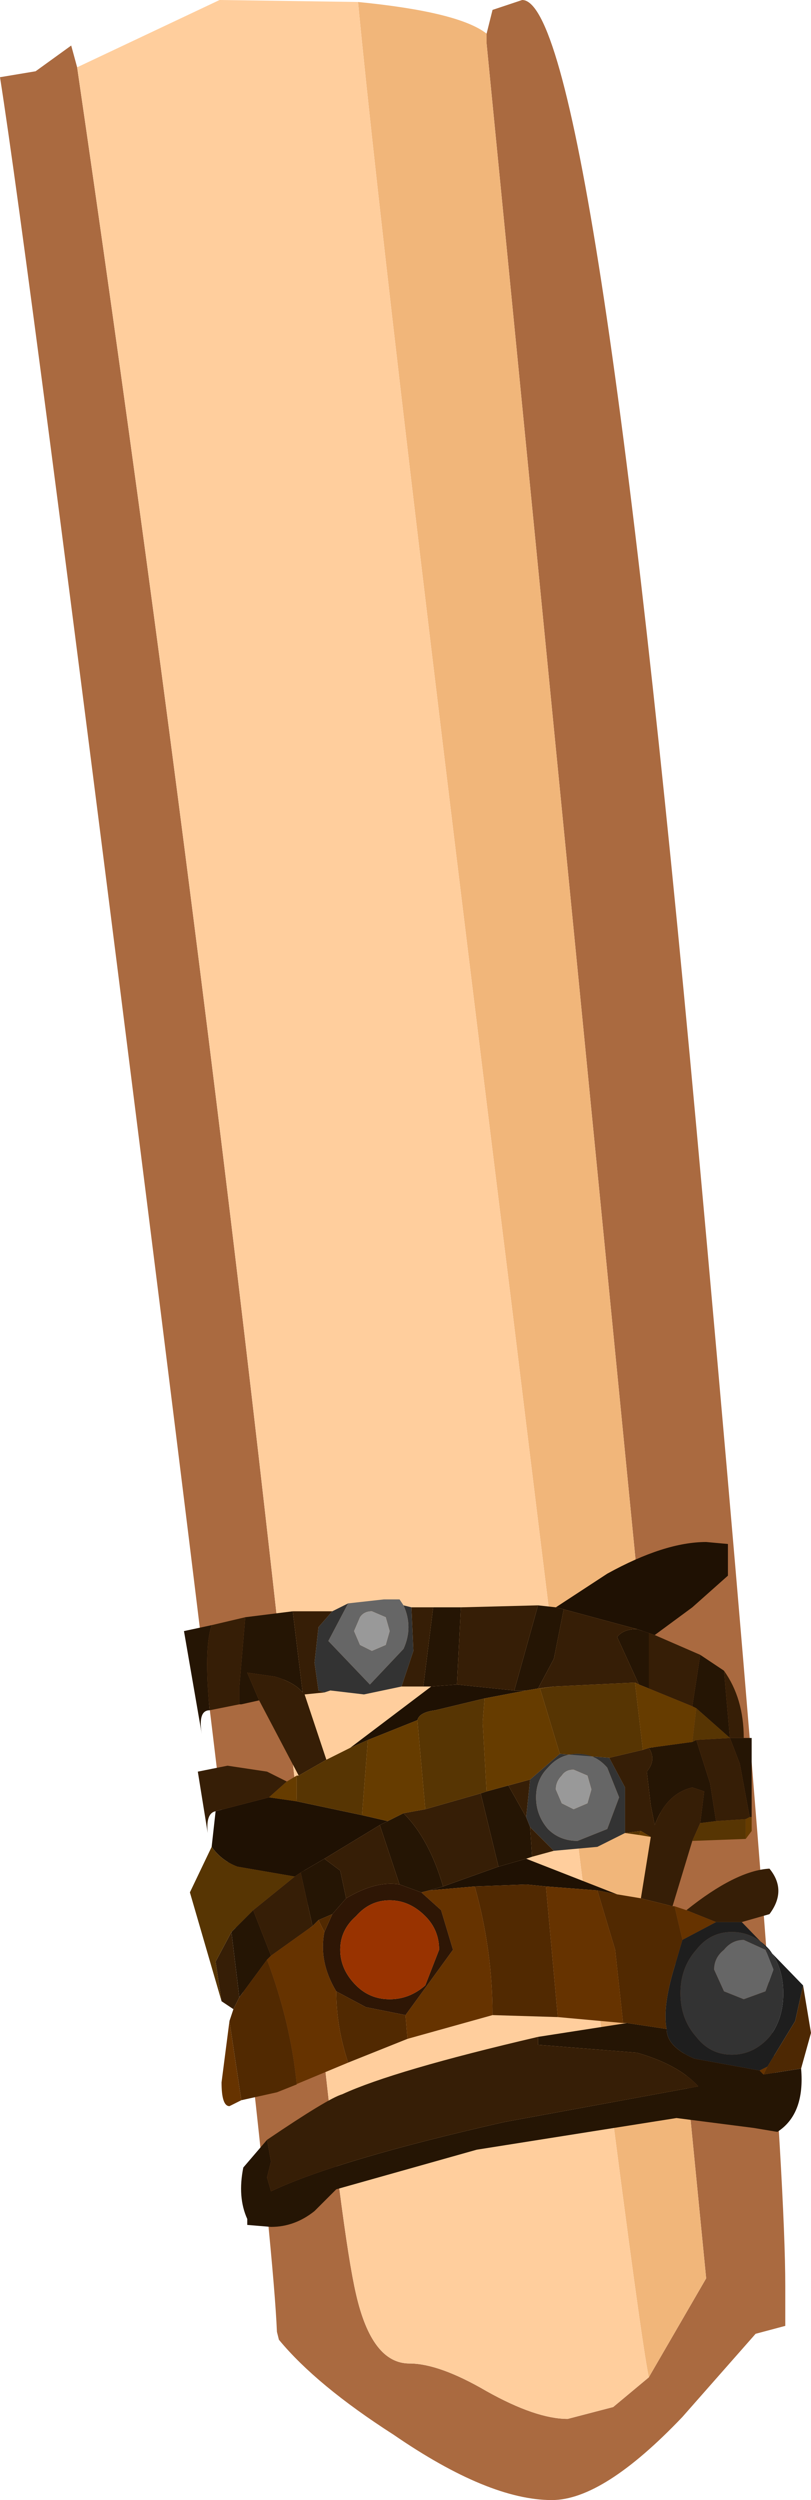 <?xml version="1.0" encoding="UTF-8" standalone="no"?>
<svg xmlns:ffdec="https://www.free-decompiler.com/flash" xmlns:xlink="http://www.w3.org/1999/xlink" ffdec:objectType="shape" height="63.15px" width="20.5px" xmlns="http://www.w3.org/2000/svg">
  <g transform="matrix(1.0, 0.0, 0.0, 1.0, 7.9, 1.55)">
    <path d="M8.5 58.5 L9.95 56.0 4.4 -0.45 4.4 -0.7 4.55 -1.3 5.3 -1.55 Q7.1 -1.55 9.7 26.9 11.95 51.6 11.95 56.2 L11.95 57.2 11.2 57.4 9.35 59.5 Q7.35 61.6 6.05 61.6 4.45 61.6 2.05 59.95 0.1 58.7 -0.85 57.55 L-0.9 57.35 Q-1.05 53.7 -4.2 28.7 -7.2 4.85 -7.9 0.4 L-7.0 0.25 -6.1 -0.4 -5.95 0.15 Q-2.35 24.8 0.1 48.65 0.75 54.9 1.1 56.4 1.5 58.15 2.45 58.15 3.2 58.15 4.4 58.85 5.65 59.55 6.45 59.55 L7.6 59.25 8.5 58.5" fill="#aa6a40" fill-rule="evenodd" stroke="none"/>
    <path d="M1.15 -1.5 Q3.7 -1.25 4.4 -0.7 L4.4 -0.45 9.95 56.0 8.5 58.5 Q8.1 56.55 5.05 31.55 1.85 5.8 1.15 -1.5" fill="#f1b67a" fill-rule="evenodd" stroke="none"/>
    <path d="M1.15 -1.5 Q1.85 5.8 5.05 31.55 8.1 56.55 8.5 58.5 L7.6 59.25 6.45 59.55 Q5.65 59.55 4.4 58.85 3.2 58.15 2.45 58.15 1.5 58.15 1.1 56.4 0.75 54.9 0.1 48.65 -2.35 24.8 -5.95 0.15 L-2.35 -1.55 1.15 -1.5" fill="#ffce9d" fill-rule="evenodd" stroke="none"/>
    <path d="M6.15 39.05 L7.45 38.2 Q8.9 37.4 9.95 37.4 L10.5 37.45 10.5 38.25 9.6 39.05 8.65 39.75 8.5 39.7 8.2 39.6 6.35 39.1 6.15 39.05 M-2.55 45.1 L-2.45 44.2 -1.1 43.85 -0.4 43.95 1.25 44.3 1.9 44.45 1.7 44.55 0.3 45.4 -0.3 45.75 -0.45 45.85 -1.9 45.6 Q-2.3 45.45 -2.55 45.1 M5.1 41.15 L5.4 41.15 4.35 41.35 4.35 41.3 4.35 41.35 3.1 41.65 Q2.7 41.7 2.65 41.9 L1.4 42.4 0.95 42.6 3.0 41.05 3.65 41.0 5.1 41.15 M2.95 46.2 L3.3 46.1 4.7 45.6 5.4 45.4 7.7 46.3 7.2 46.2 5.9 46.1 5.4 46.05 4.1 46.1 2.95 46.2" fill="#1f1103" fill-rule="evenodd" stroke="none"/>
    <path d="M6.15 39.05 L6.35 39.1 6.1 40.35 5.7 41.1 5.4 41.15 5.1 41.15 5.7 39.0 6.15 39.05 M8.2 39.6 L8.5 39.7 8.5 41.1 8.25 41.0 7.7 39.8 Q7.85 39.6 8.2 39.6 M9.8 40.25 L10.4 40.65 10.55 42.35 9.7 41.6 9.6 41.55 9.8 40.25 M10.9 42.35 L11.1 42.35 11.1 44.35 11.05 44.35 10.8 43.0 10.55 42.35 10.9 42.35 M12.35 50.7 Q12.45 51.85 11.75 52.3 L11.15 52.2 9.2 51.95 4.15 52.75 0.6 53.75 0.55 53.8 0.05 54.3 Q-0.45 54.7 -1.05 54.7 L-1.65 54.65 -1.65 54.5 Q-1.9 53.95 -1.75 53.2 L-1.15 52.5 -1.05 53.05 -1.15 53.45 -1.05 53.8 Q0.65 53.0 4.85 52.05 L9.75 51.15 Q9.25 50.6 8.2 50.3 L5.7 50.1 5.7 49.9 7.95 49.55 8.95 49.7 Q8.95 50.15 9.65 50.45 L11.3 50.75 11.4 50.85 12.35 50.7 M-1.35 41.4 L-1.8 41.5 -1.85 41.5 -1.85 41.05 -1.7 39.3 -0.5 39.15 -0.25 41.2 Q-0.45 40.95 -0.95 40.8 L-1.65 40.7 -1.35 41.4 M-2.6 41.65 Q-2.9 41.65 -2.8 42.25 L-3.25 39.65 -2.55 39.5 Q-2.75 40.1 -2.6 41.65 M3.05 39.05 L3.75 39.05 3.65 41.0 3.0 41.05 2.8 41.05 3.05 39.05 M4.4 43.7 L4.95 43.55 5.4 44.35 5.5 44.6 5.55 45.35 5.4 45.4 4.7 45.6 4.25 43.75 4.4 43.7 M8.5 42.6 L9.6 42.45 9.7 42.4 10.05 43.5 10.2 44.45 9.8 44.5 9.9 43.7 9.6 43.6 Q8.95 43.75 8.65 44.55 L8.55 44.05 8.45 43.2 Q8.7 42.9 8.5 42.6 M2.95 46.2 L2.75 46.25 2.2 46.05 1.7 44.55 1.9 44.45 2.3 44.25 Q2.95 44.9 3.3 46.1 L2.95 46.2 M0.3 45.4 L0.7 45.7 0.85 46.4 0.5 46.8 0.15 46.95 0.0 47.1 -0.3 45.75 0.3 45.4 M-1.05 47.85 L-1.15 47.95 -1.85 48.9 -2.05 47.25 -1.5 46.7 -1.05 47.85" fill="#251504" fill-rule="evenodd" stroke="none"/>
    <path d="M6.35 39.1 L8.2 39.6 Q7.85 39.6 7.7 39.8 L8.25 41.0 8.15 40.95 6.1 41.05 5.7 41.1 6.1 40.35 6.35 39.1 M8.5 39.7 L8.65 39.75 9.8 40.25 9.6 41.55 8.5 41.1 8.5 39.7 M10.4 40.65 Q10.9 41.35 10.9 42.35 L10.55 42.35 10.4 40.65 M9.6 44.95 L9.1 46.6 8.3 46.4 8.55 44.85 8.3 44.7 7.9 44.75 7.9 43.6 7.5 42.85 8.35 42.65 8.5 42.6 Q8.7 42.9 8.45 43.2 L8.55 44.05 8.65 44.55 Q8.95 43.75 9.6 43.6 L9.9 43.7 9.8 44.5 9.6 44.95 M9.45 46.7 Q10.7 45.7 11.55 45.65 12.0 46.2 11.55 46.8 L10.85 47.0 10.2 47.0 9.45 46.7 M-1.15 52.5 Q0.4 51.45 0.75 51.35 2.05 50.75 5.7 49.9 L5.7 50.1 8.2 50.3 Q9.25 50.6 9.75 51.15 L4.85 52.05 Q0.65 53.0 -1.05 53.8 L-1.15 53.45 -1.05 53.05 -1.15 52.5 M-2.0 49.2 L-2.3 49.0 -2.45 48.0 -2.05 47.25 -1.85 48.9 -2.0 49.2 M-2.45 44.2 Q-2.7 44.25 -2.65 44.75 L-2.9 43.2 -2.15 43.05 -1.15 43.2 -0.65 43.45 -1.1 43.85 -2.45 44.2 M-0.35 43.3 L-1.35 41.4 -1.65 40.7 -0.95 40.8 Q-0.45 40.95 -0.25 41.2 L-0.5 39.15 0.5 39.15 0.15 39.55 0.05 40.45 0.15 41.15 0.3 41.2 -0.2 41.25 0.35 42.9 -0.35 43.3 M-1.85 41.5 L-2.6 41.65 Q-2.75 40.1 -2.55 39.5 L-1.7 39.3 -1.85 41.05 -1.85 41.5 M2.5 39.05 L3.05 39.05 2.8 41.05 2.25 41.05 2.55 40.15 2.5 39.05 M3.75 39.05 L5.7 39.0 5.1 41.15 3.65 41.0 3.75 39.05 M4.95 43.55 L5.5 43.4 5.4 44.35 4.95 43.55 M4.7 45.6 L3.3 46.1 Q2.95 44.9 2.3 44.25 L2.85 44.15 4.25 43.75 4.7 45.6 M1.7 44.55 L2.2 46.05 Q1.6 45.95 0.85 46.4 L0.7 45.7 0.3 45.4 1.7 44.55 M0.0 47.1 L-1.05 47.85 -1.5 46.7 -0.45 45.85 -0.3 45.75 0.0 47.1 M6.1 45.2 L5.55 45.35 5.5 44.6 6.1 45.2 M10.2 44.45 L10.05 43.5 9.7 42.4 10.55 42.35 10.8 43.0 11.05 44.35 10.95 44.4 10.2 44.45" fill="#361e06" fill-rule="evenodd" stroke="none"/>
    <path d="M11.1 44.35 L11.1 44.7 10.95 44.9 10.95 44.4 11.05 44.35 11.1 44.35 M-0.65 43.45 L-0.4 43.3 -0.4 43.95 -1.1 43.85 -0.65 43.45 M8.25 41.0 L8.5 41.1 9.6 41.55 9.7 41.6 9.6 42.45 8.5 42.6 8.35 42.65 8.15 40.95 8.25 41.0 M5.4 41.15 L5.7 41.1 6.1 41.05 5.75 41.1 6.25 42.75 5.5 43.4 4.95 43.55 4.4 43.7 4.3 41.95 4.35 41.35 4.35 41.3 4.35 41.35 5.4 41.15 M1.4 42.4 L2.65 41.9 2.85 44.15 2.3 44.25 1.9 44.45 1.25 44.3 1.4 42.4 M8.55 44.85 L8.25 44.8 8.3 44.7 8.55 44.85" fill="#663c00" fill-rule="evenodd" stroke="none"/>
    <path d="M10.95 44.9 L9.6 44.95 9.8 44.5 10.2 44.45 10.95 44.4 10.95 44.9 M-2.3 49.0 L-3.1 46.25 -2.55 45.1 Q-2.3 45.45 -1.9 45.6 L-0.45 45.85 -1.5 46.7 -2.05 47.25 -2.45 48.0 -2.3 49.0 M-0.4 43.3 L-0.35 43.3 0.35 42.9 0.95 42.6 1.4 42.4 1.25 44.3 -0.4 43.95 -0.4 43.3 M4.35 41.35 L4.3 41.95 4.4 43.7 4.25 43.75 2.85 44.15 2.65 41.9 Q2.7 41.7 3.1 41.65 L4.35 41.35 M6.25 42.75 L5.75 41.1 6.1 41.05 8.15 40.95 8.35 42.65 7.5 42.85 6.25 42.75 M9.7 41.6 L10.55 42.35 9.7 42.4 9.6 42.45 9.7 41.6 M8.3 44.7 L8.25 44.8 7.9 44.75 8.3 44.7" fill="#573503" fill-rule="evenodd" stroke="none"/>
    <path d="M0.9 38.95 L1.8 38.85 2.2 38.85 2.3 39.0 Q2.55 39.55 2.3 40.1 L1.45 41.0 0.4 39.9 0.9 38.95 M7.75 43.85 L7.45 44.65 6.7 44.95 Q6.25 44.95 5.95 44.65 5.65 44.3 5.65 43.85 5.65 43.4 5.95 43.1 6.25 42.75 6.7 42.75 7.15 42.75 7.45 43.1 L7.75 43.85 M7.05 43.65 L6.95 43.3 6.6 43.15 Q6.4 43.15 6.3 43.3 6.15 43.45 6.15 43.65 L6.3 44.0 6.6 44.15 6.95 44.0 7.05 43.65 M1.95 39.65 L1.85 39.3 1.5 39.15 Q1.3 39.15 1.2 39.3 L1.05 39.65 1.2 40.0 1.5 40.15 1.85 40.0 1.95 39.65 M11.65 48.2 L11.45 48.75 10.9 48.95 10.4 48.75 10.15 48.2 Q10.15 47.9 10.4 47.7 10.6 47.45 10.9 47.45 L11.45 47.7 11.65 48.2" fill="#666666" fill-rule="evenodd" stroke="none"/>
    <path d="M7.05 43.65 L6.95 44.0 6.6 44.15 6.3 44.0 6.15 43.65 Q6.15 43.45 6.3 43.3 6.4 43.15 6.6 43.15 L6.95 43.3 7.05 43.65 M1.95 39.65 L1.85 40.0 1.5 40.15 1.2 40.0 1.05 39.65 1.2 39.3 Q1.3 39.15 1.5 39.15 L1.85 39.3 1.95 39.65" fill="#999999" fill-rule="evenodd" stroke="none"/>
    <path d="M0.5 39.15 L0.9 38.95 0.4 39.9 1.45 41.0 2.3 40.1 Q2.55 39.55 2.3 39.0 L2.5 39.05 2.55 40.15 2.25 41.05 1.3 41.25 0.45 41.15 0.3 41.2 0.15 41.15 0.05 40.45 0.15 39.55 0.5 39.15 M5.5 43.4 L6.25 42.75 7.5 42.85 7.9 43.6 7.9 44.75 7.2 45.1 6.1 45.2 5.5 44.6 5.4 44.35 5.5 43.4 M7.75 43.85 L7.45 43.1 Q7.15 42.75 6.7 42.75 6.25 42.75 5.95 43.1 5.65 43.4 5.65 43.85 5.65 44.3 5.95 44.65 6.25 44.95 6.7 44.95 L7.45 44.65 7.75 43.85 M11.9 48.8 Q11.9 49.45 11.55 49.9 11.15 50.35 10.6 50.35 10.05 50.35 9.7 49.9 9.3 49.45 9.3 48.8 9.3 48.15 9.7 47.7 10.05 47.25 10.6 47.25 11.15 47.25 11.55 47.7 11.9 48.15 11.9 48.8 M11.65 48.2 L11.45 47.7 10.9 47.45 Q10.6 47.45 10.4 47.7 10.15 47.9 10.15 48.2 L10.4 48.75 10.9 48.95 11.45 48.75 11.65 48.2" fill="#333333" fill-rule="evenodd" stroke="none"/>
    <path d="M9.15 46.6 L9.45 46.7 10.2 47.0 9.35 47.45 9.15 46.6 M7.85 49.55 L6.2 49.4 5.9 46.1 7.2 46.2 7.65 47.7 7.85 49.55 M4.55 49.35 L2.4 49.95 2.35 49.35 3.55 47.7 3.25 46.7 2.75 46.25 2.95 46.2 4.1 46.1 Q4.55 47.7 4.55 49.35 M0.9 50.55 L-0.9 51.3 -0.4 51.1 Q-0.55 49.55 -1.15 47.95 L-1.05 47.85 0.0 47.1 0.15 46.95 0.3 47.25 Q0.15 48.0 0.6 48.75 0.6 49.65 0.9 50.55 M-1.8 51.5 L-2.1 51.65 Q-2.3 51.65 -2.3 51.05 L-2.1 49.5 -1.8 51.5 M11.5 50.65 L11.4 50.85 11.3 50.75 11.5 50.65" fill="#663300" fill-rule="evenodd" stroke="none"/>
    <path d="M2.75 46.25 L3.25 46.7 3.55 47.7 2.35 49.35 1.35 49.15 0.6 48.75 Q0.15 48.0 0.3 47.25 L0.5 46.8 0.85 46.4 Q1.6 45.95 2.2 46.05 L2.75 46.25 M3.2 47.7 Q3.2 47.2 2.85 46.85 2.45 46.45 1.95 46.45 1.45 46.45 1.1 46.85 0.7 47.2 0.7 47.7 0.7 48.2 1.1 48.6 1.45 48.95 1.95 48.95 2.45 48.95 2.85 48.6 L3.2 47.7" fill="#2e1605" fill-rule="evenodd" stroke="none"/>
    <path d="M9.1 46.6 L9.15 46.6 9.35 47.45 9.1 48.3 Q8.85 49.2 8.95 49.7 L7.95 49.55 7.85 49.55 7.65 47.7 7.2 46.2 7.7 46.3 8.3 46.4 9.1 46.6 M6.2 49.4 L4.55 49.35 Q4.55 47.7 4.1 46.1 L5.4 46.05 5.9 46.1 6.2 49.4 M2.4 49.95 L0.9 50.55 Q0.6 49.65 0.6 48.75 L1.35 49.15 2.35 49.35 2.4 49.95 M-0.9 51.3 L-1.8 51.5 -2.1 49.5 -2.0 49.2 -1.85 48.9 -1.15 47.95 Q-0.55 49.55 -0.4 51.1 L-0.9 51.3 M0.15 46.95 L0.5 46.8 0.3 47.25 0.15 46.95" fill="#512901" fill-rule="evenodd" stroke="none"/>
    <path d="M3.2 47.7 L2.85 48.6 Q2.45 48.95 1.95 48.95 1.45 48.95 1.1 48.6 0.7 48.2 0.7 47.7 0.7 47.2 1.1 46.85 1.45 46.45 1.95 46.45 2.45 46.45 2.85 46.85 3.2 47.2 3.2 47.7" fill="#993300" fill-rule="evenodd" stroke="none"/>
    <path d="M10.85 47.0 L12.4 48.6 12.2 49.5 11.5 50.65 11.3 50.75 9.65 50.45 Q8.95 50.15 8.95 49.7 8.85 49.2 9.1 48.3 L9.35 47.45 10.2 47.0 10.85 47.0 M11.9 48.8 Q11.9 48.15 11.55 47.7 11.15 47.25 10.6 47.25 10.05 47.25 9.7 47.7 9.3 48.15 9.3 48.8 9.3 49.45 9.7 49.9 10.05 50.35 10.6 50.35 11.15 50.35 11.55 49.9 11.9 49.45 11.9 48.8" fill="#1e1e1e" fill-rule="evenodd" stroke="none"/>
    <path d="M12.4 48.6 L12.6 49.8 12.35 50.7 11.4 50.85 11.5 50.65 12.2 49.5 12.4 48.6" fill="#4d2803" fill-rule="evenodd" stroke="none"/>
  </g>
</svg>
